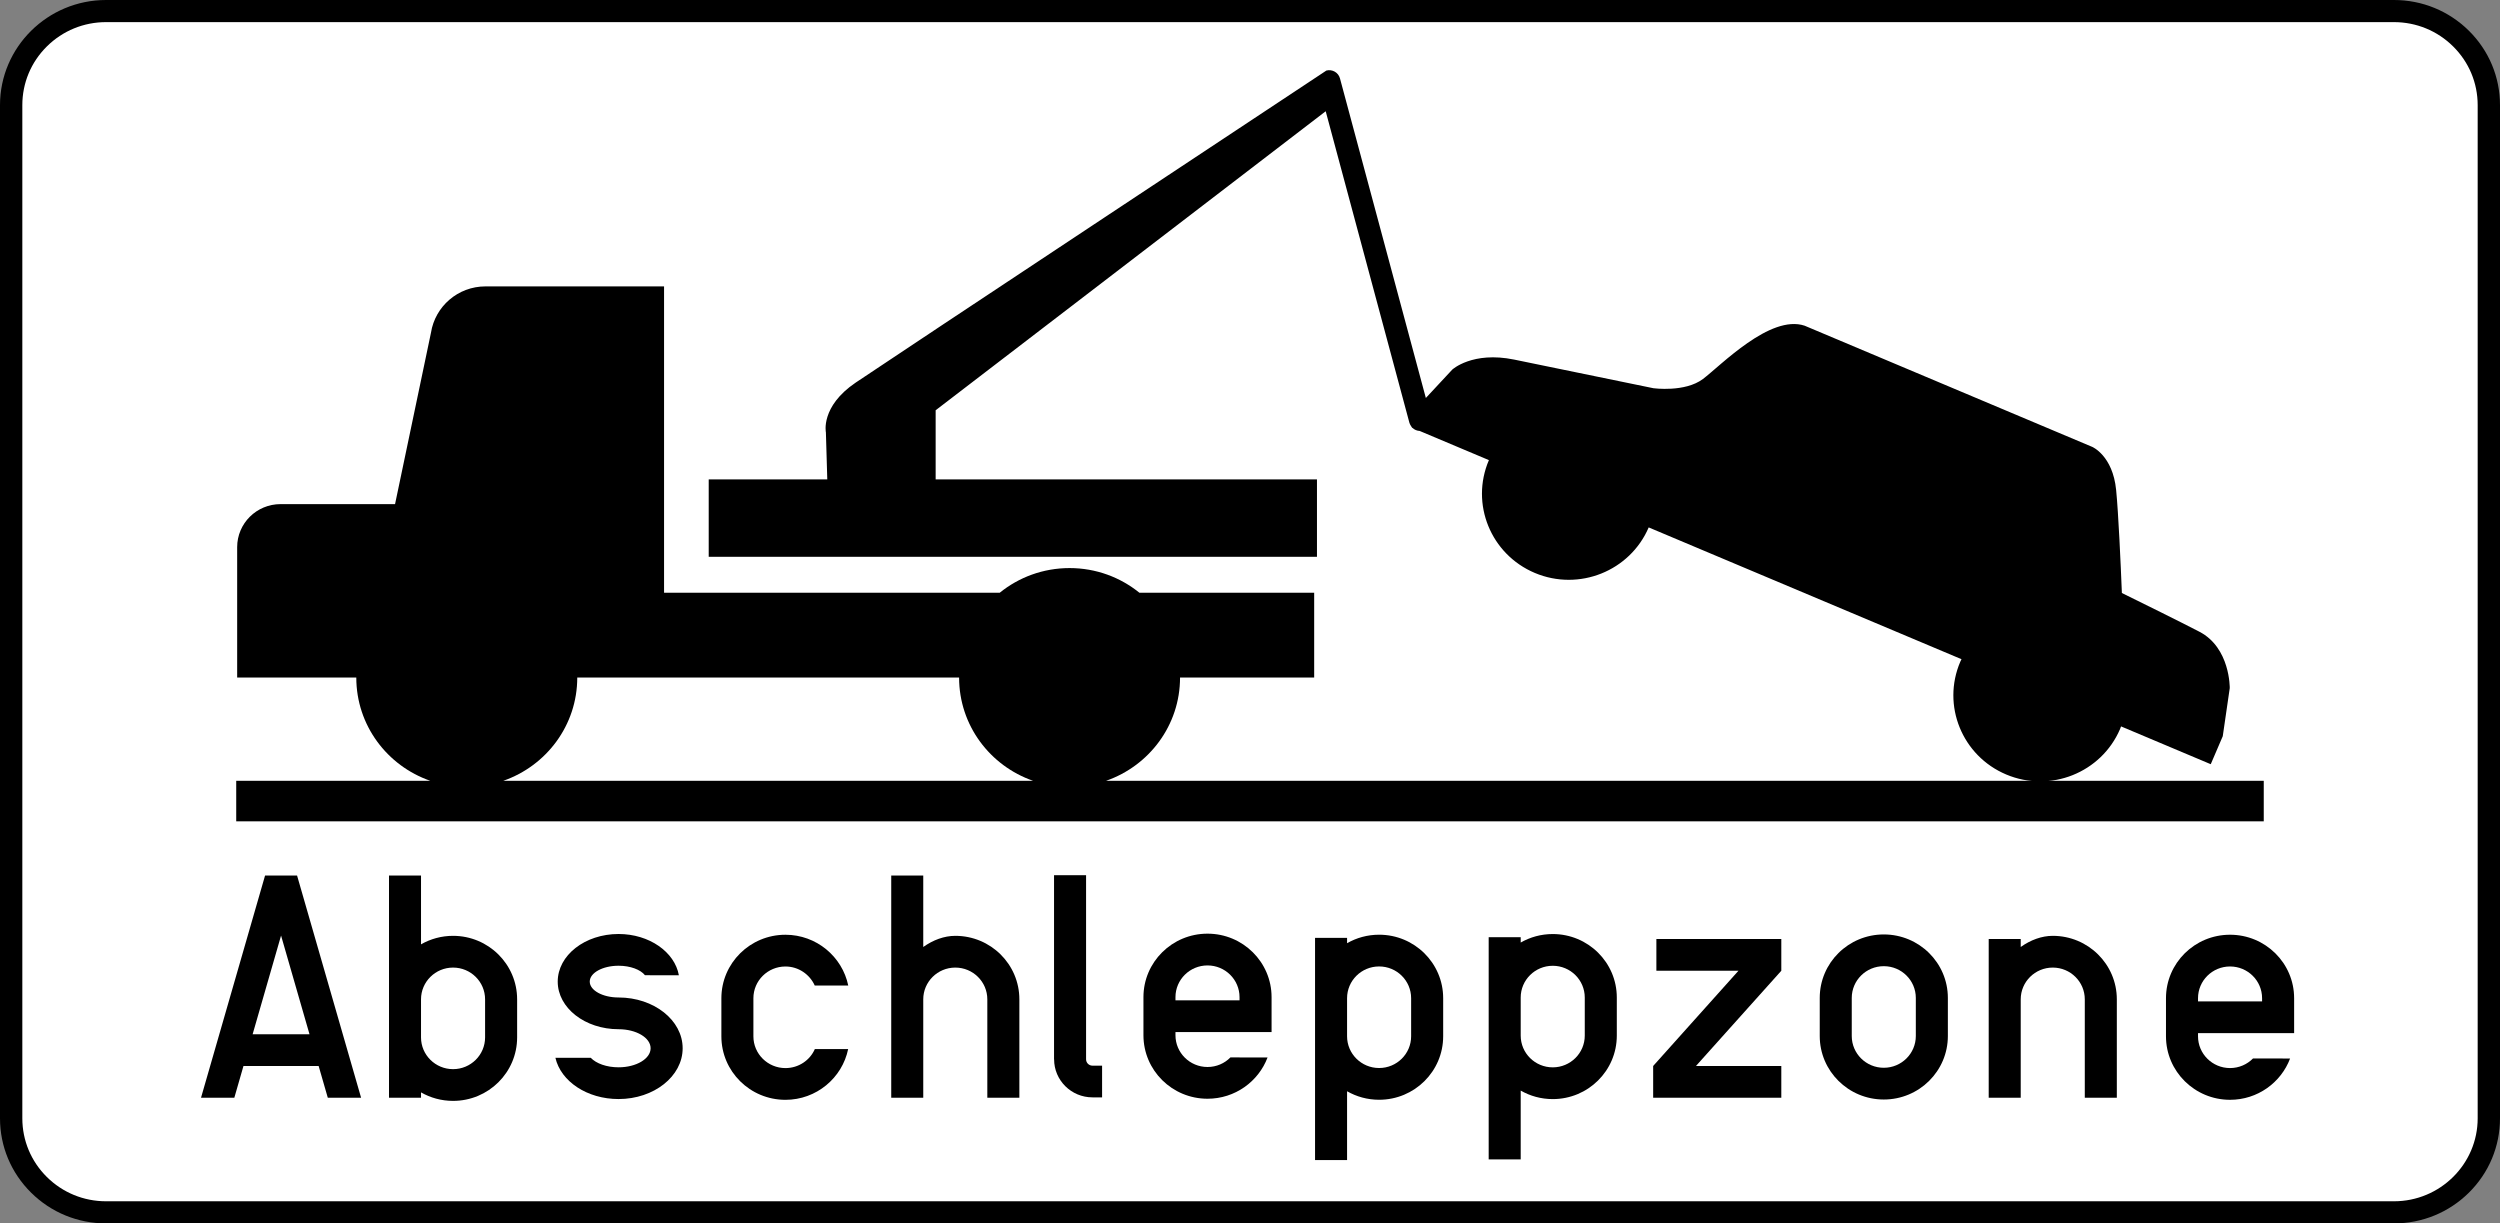 <?xml version="1.0" encoding="UTF-8" standalone="no"?>
<!-- Created with Inkscape (http://www.inkscape.org/) -->
<svg
   xmlns:svg="http://www.w3.org/2000/svg"
   xmlns="http://www.w3.org/2000/svg"
   version="1.0"
   width="470"
   height="230"
   id="svg2536">
  <rect width="100%" height="100%" fill="#808080" stroke="none"/>
  <defs
     id="defs2538" />
  <g
     transform="translate(767.409,178.614)"
     id="layer1">
    <path
       d="M -303.248,-172.825 C -307.018,-176.555 -312.026,-178.614 -317.349,-178.614 L -747.468,-178.614 C -758.463,-178.614 -767.409,-169.746 -767.409,-158.848 L -767.409,31.625 C -767.409,36.905 -765.335,41.868 -761.569,45.598 C -757.8,49.332 -752.791,51.386 -747.468,51.386 L -317.349,51.386 C -312.026,51.386 -307.018,49.332 -303.248,45.598 C -299.482,41.868 -297.409,36.905 -297.409,31.625 L -297.409,-158.848 C -297.409,-164.128 -299.482,-169.091 -303.248,-172.825 z "
       style="fill:black;fill-rule:nonzero;stroke:none"
       id="path2562" />
    <path
       d="M -301.606,31.625 C -301.606,40.23 -308.667,47.227 -317.349,47.227 L -747.468,47.227 C -751.671,47.227 -755.625,45.606 -758.601,42.66 C -761.573,39.709 -763.211,35.792 -763.211,31.625 L -763.211,-158.848 C -763.211,-163.015 -761.573,-166.937 -758.601,-169.883 C -755.625,-172.829 -751.671,-174.455 -747.468,-174.455 L -317.349,-174.455 C -313.147,-174.455 -309.192,-172.829 -306.216,-169.883 C -303.244,-166.937 -301.606,-163.015 -301.606,-158.848 L -301.606,31.625"
       style="fill:white;fill-rule:nonzero;stroke:none"
       id="path252" />
    <path
       d="M -705.783,27.762 L -699.524,27.757 L -711.559,-14.008 L -717.579,-14.008 L -729.619,27.762 L -723.356,27.762 L -721.639,21.798 L -707.504,21.798 L -705.783,27.762 z M -719.917,15.83 L -714.569,-2.727 L -709.221,15.83 L -719.917,15.83"
       style="fill:black;fill-rule:nonzero;stroke:none"
       id="path254" />
    <path
       d="M -401.211,8.996 L -401.211,8.996 C -401.211,2.403 -406.605,-2.939 -413.255,-2.939 C -419.908,-2.939 -425.298,2.403 -425.298,8.996 L -425.298,16.16 C -425.298,22.748 -419.908,28.095 -413.255,28.095 C -406.605,28.095 -401.211,22.748 -401.211,16.16 L -401.211,8.996 z M -413.255,22.127 C -416.584,22.127 -419.279,19.452 -419.279,16.16 L -419.279,8.996 C -419.279,5.7 -416.584,3.028 -413.255,3.028 C -409.93,3.028 -407.235,5.7 -407.235,8.996 L -407.235,16.16 C -407.235,19.452 -409.93,22.127 -413.255,22.127"
       style="fill:black;fill-rule:nonzero;stroke:none"
       id="path256" />
    <path
       d="M -496.092,9.046 L -496.092,9.046 C -496.092,2.453 -501.487,-2.889 -508.136,-2.889 C -510.332,-2.889 -512.389,-2.306 -514.16,-1.289 L -514.16,-2.293 L -520.18,-2.293 L -520.18,39.48 L -514.16,39.48 L -514.16,26.541 C -512.389,27.557 -510.332,28.141 -508.136,28.141 C -501.487,28.141 -496.092,22.798 -496.092,16.206 L -496.092,9.046 z M -502.116,16.206 C -502.116,19.502 -504.811,22.173 -508.136,22.173 C -511.465,22.173 -514.16,19.502 -514.16,16.206 L -514.16,9.046 C -514.16,5.75 -511.465,3.078 -508.136,3.078 C -504.811,3.078 -502.116,5.75 -502.116,9.046 L -502.116,16.206"
       style="fill:black;fill-rule:nonzero;stroke:none"
       id="path258" />
    <path
       d="M -670.189,9.259 L -670.189,9.259 C -670.189,2.666 -675.583,-2.677 -682.233,-2.677 C -684.428,-2.677 -686.485,-2.093 -688.257,-1.076 L -688.257,-14.016 L -694.276,-14.016 L -694.276,27.757 L -688.257,27.757 L -688.257,26.753 C -686.485,27.77 -684.428,28.353 -682.233,28.353 C -675.583,28.353 -670.189,23.011 -670.189,16.418 L -670.189,9.259 z M -676.213,16.418 C -676.213,19.714 -678.908,22.386 -682.233,22.386 C -685.557,22.386 -688.257,19.714 -688.257,16.418 L -688.257,9.259 C -688.257,5.962 -685.557,3.291 -682.233,3.291 C -678.908,3.291 -676.213,5.962 -676.213,9.259 L -676.213,16.418"
       style="fill:black;fill-rule:nonzero;stroke:none"
       id="path260" />
    <path
       d="M -381.489,-2.677 C -383.579,-2.677 -385.67,-1.889 -387.513,-0.581 L -387.513,-2.081 L -393.533,-2.081 L -393.533,27.757 L -387.513,27.757 L -387.513,9.259 C -387.513,5.962 -384.814,3.291 -381.489,3.291 C -378.164,3.291 -375.469,5.962 -375.469,9.259 L -375.469,27.757 L -369.445,27.757 L -369.445,9.259 C -369.445,2.666 -374.839,-2.677 -381.489,-2.677"
       style="fill:black;fill-rule:nonzero;stroke:none"
       id="path262" />
    <path
       d="M -614.235,6.671 C -615.171,4.579 -617.291,3.087 -619.746,3.087 C -623.071,3.087 -625.77,5.758 -625.77,9.054 L -625.77,16.218 C -625.77,19.514 -623.071,22.186 -619.746,22.186 C -617.253,22.186 -615.125,20.698 -614.218,18.606 L -607.954,18.606 C -609.075,24.044 -613.928,28.153 -619.746,28.153 C -626.4,28.153 -631.79,22.807 -631.79,16.218 L -631.79,9.054 C -631.79,2.466 -626.4,-2.881 -619.746,-2.881 C -613.928,-2.881 -609.063,1.228 -607.938,6.671 L -614.235,6.671"
       style="fill:black;fill-rule:nonzero;stroke:none"
       id="path264" />
    <path
       d="M -540.397,-3.085 C -547.051,-3.085 -552.441,2.262 -552.441,8.85 L -552.441,16.014 C -552.441,22.607 -547.051,27.949 -540.397,27.949 C -535.23,27.949 -530.818,24.719 -529.109,20.19 L -536.09,20.181 C -537.182,21.294 -538.71,21.981 -540.397,21.981 C -543.722,21.981 -546.421,19.31 -546.421,16.014 L -546.421,15.418 L -528.353,15.418 L -528.353,8.85 C -528.353,2.262 -533.748,-3.085 -540.397,-3.085 z M -534.377,9.45 L -546.421,9.45 L -546.421,8.85 C -546.421,5.558 -543.722,2.887 -540.397,2.887 C -537.072,2.887 -534.377,5.558 -534.377,8.85 L -534.377,9.45"
       style="fill:black;fill-rule:nonzero;stroke:none"
       id="path266" />
    <path
       d="M -587.813,-2.677 C -589.903,-2.677 -591.998,-1.889 -593.837,-0.581 L -593.837,-14.016 L -599.857,-14.016 L -599.857,27.757 L -593.837,27.757 L -593.837,9.259 C -593.837,5.962 -591.138,3.291 -587.813,3.291 C -584.488,3.291 -581.793,5.962 -581.793,9.259 L -581.793,27.757 L -575.769,27.757 L -575.769,9.259 C -575.769,2.666 -581.163,-2.677 -587.813,-2.677"
       style="fill:black;fill-rule:nonzero;stroke:none"
       id="path268" />
    <path
       d="M -562.021,21.731 L -562.021,21.731 C -562.688,21.731 -563.226,21.198 -563.226,20.54 L -563.226,-14.074 L -569.25,-14.074 L -569.25,20.54 L -569.237,20.54 C -569.237,24.49 -566.009,27.691 -562.021,27.691 L -560.216,27.691 L -560.216,21.731 L -562.021,21.731"
       style="fill:black;fill-rule:nonzero;stroke:none"
       id="path270" />
    <path
       d="M -656.352,20.248 C -655.32,21.331 -653.359,22.04 -651.118,22.04 C -647.789,22.04 -645.094,20.435 -645.094,18.46 C -645.094,16.481 -647.789,14.88 -651.118,14.88 C -657.435,14.88 -662.557,10.871 -662.557,5.929 C -662.557,0.982 -657.435,-3.023 -651.118,-3.023 C -645.337,-3.023 -640.556,0.378 -639.783,4.733 L -646.151,4.729 C -646.991,3.678 -648.897,2.945 -651.118,2.945 C -654.111,2.945 -656.537,4.279 -656.537,5.929 C -656.537,7.575 -654.111,8.913 -651.118,8.913 C -644.464,8.913 -639.07,13.188 -639.07,18.46 C -639.07,23.732 -644.464,28.007 -651.118,28.007 C -657.024,28.007 -661.969,24.699 -662.994,20.248 L -656.352,20.248"
       style="fill:black;fill-rule:nonzero;stroke:none"
       id="path272" />
    <path
       d="M -432.523,-2.081 L -456.01,-2.081 L -456.01,3.887 L -440.579,3.887 L -456.615,21.79 L -456.615,27.757 L -432.523,27.757 L -432.523,21.79 L -448.568,21.79 L -432.523,3.887 L -432.523,-2.081"
       style="fill:black;fill-rule:nonzero;stroke:none"
       id="path274" />
    <path
       d="M -463.449,8.921 L -463.449,8.921 C -463.449,2.328 -468.844,-3.014 -475.493,-3.014 C -477.689,-3.014 -479.746,-2.431 -481.517,-1.414 L -481.517,-2.418 L -487.537,-2.418 L -487.537,39.355 L -481.517,39.355 L -481.517,26.416 C -479.746,27.432 -477.689,28.016 -475.493,28.016 C -468.844,28.016 -463.449,22.673 -463.449,16.08 L -463.449,8.921 z M -469.473,16.08 C -469.473,19.377 -472.168,22.048 -475.493,22.048 C -478.822,22.048 -481.517,19.377 -481.517,16.08 L -481.517,8.921 C -481.517,5.625 -478.822,2.953 -475.493,2.953 C -472.168,2.953 -469.473,5.625 -469.473,8.921 L -469.473,16.08"
       style="fill:black;fill-rule:nonzero;stroke:none"
       id="path276" />
    <path
       d="M -348.162,-2.885 C -354.811,-2.885 -360.205,2.457 -360.205,9.05 L -360.205,16.214 C -360.205,22.802 -354.811,28.149 -348.162,28.149 C -342.99,28.149 -338.582,24.919 -336.873,20.385 L -343.85,20.381 C -344.946,21.49 -346.47,22.181 -348.162,22.181 C -351.486,22.181 -354.181,19.506 -354.181,16.214 L -354.181,15.614 L -336.113,15.614 L -336.113,9.05 C -336.113,2.457 -341.508,-2.885 -348.162,-2.885 z M -342.137,9.646 L -354.181,9.646 L -354.181,9.05 C -354.181,5.754 -351.486,3.083 -348.162,3.083 C -344.833,3.083 -342.137,5.754 -342.137,9.05 L -342.137,9.646"
       style="fill:black;fill-rule:nonzero;stroke:none"
       id="path278" />
    <path
       d="M -559.46,-31.827 C -551.371,-34.64 -545.561,-42.254 -545.561,-51.235 L -520.344,-51.235 L -520.344,-67.175 L -553.197,-67.175 C -556.773,-70.075 -561.345,-71.817 -566.328,-71.817 C -571.315,-71.817 -575.887,-70.075 -579.463,-67.175 L -642.566,-67.175 L -642.566,-124.772 L -676.137,-124.772 C -681.322,-124.772 -685.608,-121 -686.384,-116.074 L -693.139,-83.84 L -714.662,-83.84 C -719.17,-83.84 -722.822,-80.219 -722.822,-75.751 L -722.822,-51.235 L -700.426,-51.235 C -700.426,-42.254 -694.616,-34.64 -686.527,-31.827 L -722.999,-31.827 L -722.999,-24.201 L -341.823,-24.201 L -341.823,-31.827 L -559.46,-31.827 z M -658.884,-51.235 L -587.099,-51.235 C -587.099,-42.254 -581.289,-34.64 -573.2,-31.827 L -672.783,-31.827 C -664.694,-34.64 -658.884,-42.254 -658.884,-51.235"
       style="fill:black;fill-rule:nonzero;stroke:none"
       id="path280" />
    <path
       d="M -353.929,-59.853 C -357.674,-61.795 -364.261,-65.049 -368.496,-67.129 C -368.719,-72.663 -369.139,-82.073 -369.575,-86.495 C -370.213,-92.979 -374.075,-94.604 -374.075,-94.604 L -428.14,-117.383 C -434.622,-119.546 -443.895,-109.894 -447.262,-107.36 C -450.629,-104.823 -456.552,-105.627 -456.552,-105.627 C -456.552,-105.627 -474.889,-109.394 -482.743,-111.011 C -490.601,-112.624 -494.38,-109.132 -494.38,-109.132 L -499.35,-103.793 L -515.495,-163.878 C -515.793,-164.982 -516.935,-165.637 -518.047,-165.353 C -518.047,-165.353 -599.903,-111.186 -606.544,-106.681 C -613.189,-102.176 -612.14,-97.325 -612.14,-97.325 L -611.88,-88.487 L -634.171,-88.487 L -634.171,-73.934 L -519.819,-73.934 L -519.819,-88.487 L -591.507,-88.487 L -591.507,-101.484 L -518.178,-157.698 L -502.44,-99.13 C -502.343,-98.772 -501.923,-98.188 -501.923,-98.188 L -501.852,-98.159 C -501.491,-97.821 -501.016,-97.621 -500.513,-97.596 L -487.495,-92.112 C -491.021,-83.89 -487.155,-74.397 -478.86,-70.9 C -470.565,-67.408 -460.981,-71.238 -457.455,-79.46 L -398.646,-54.685 C -398.717,-54.527 -398.805,-54.377 -398.872,-54.218 C -402.399,-45.996 -398.532,-36.499 -390.237,-33.007 C -381.942,-29.51 -372.358,-33.34 -368.836,-41.562 C -368.765,-41.725 -368.719,-41.887 -368.652,-42.05 L -351.789,-34.944 L -349.53,-40.208 L -348.216,-49.255 C -348.216,-49.255 -348.099,-56.831 -353.929,-59.853"
       style="fill:black;fill-rule:nonzero;stroke:none"
       id="path282" />
  </g>
</svg>
